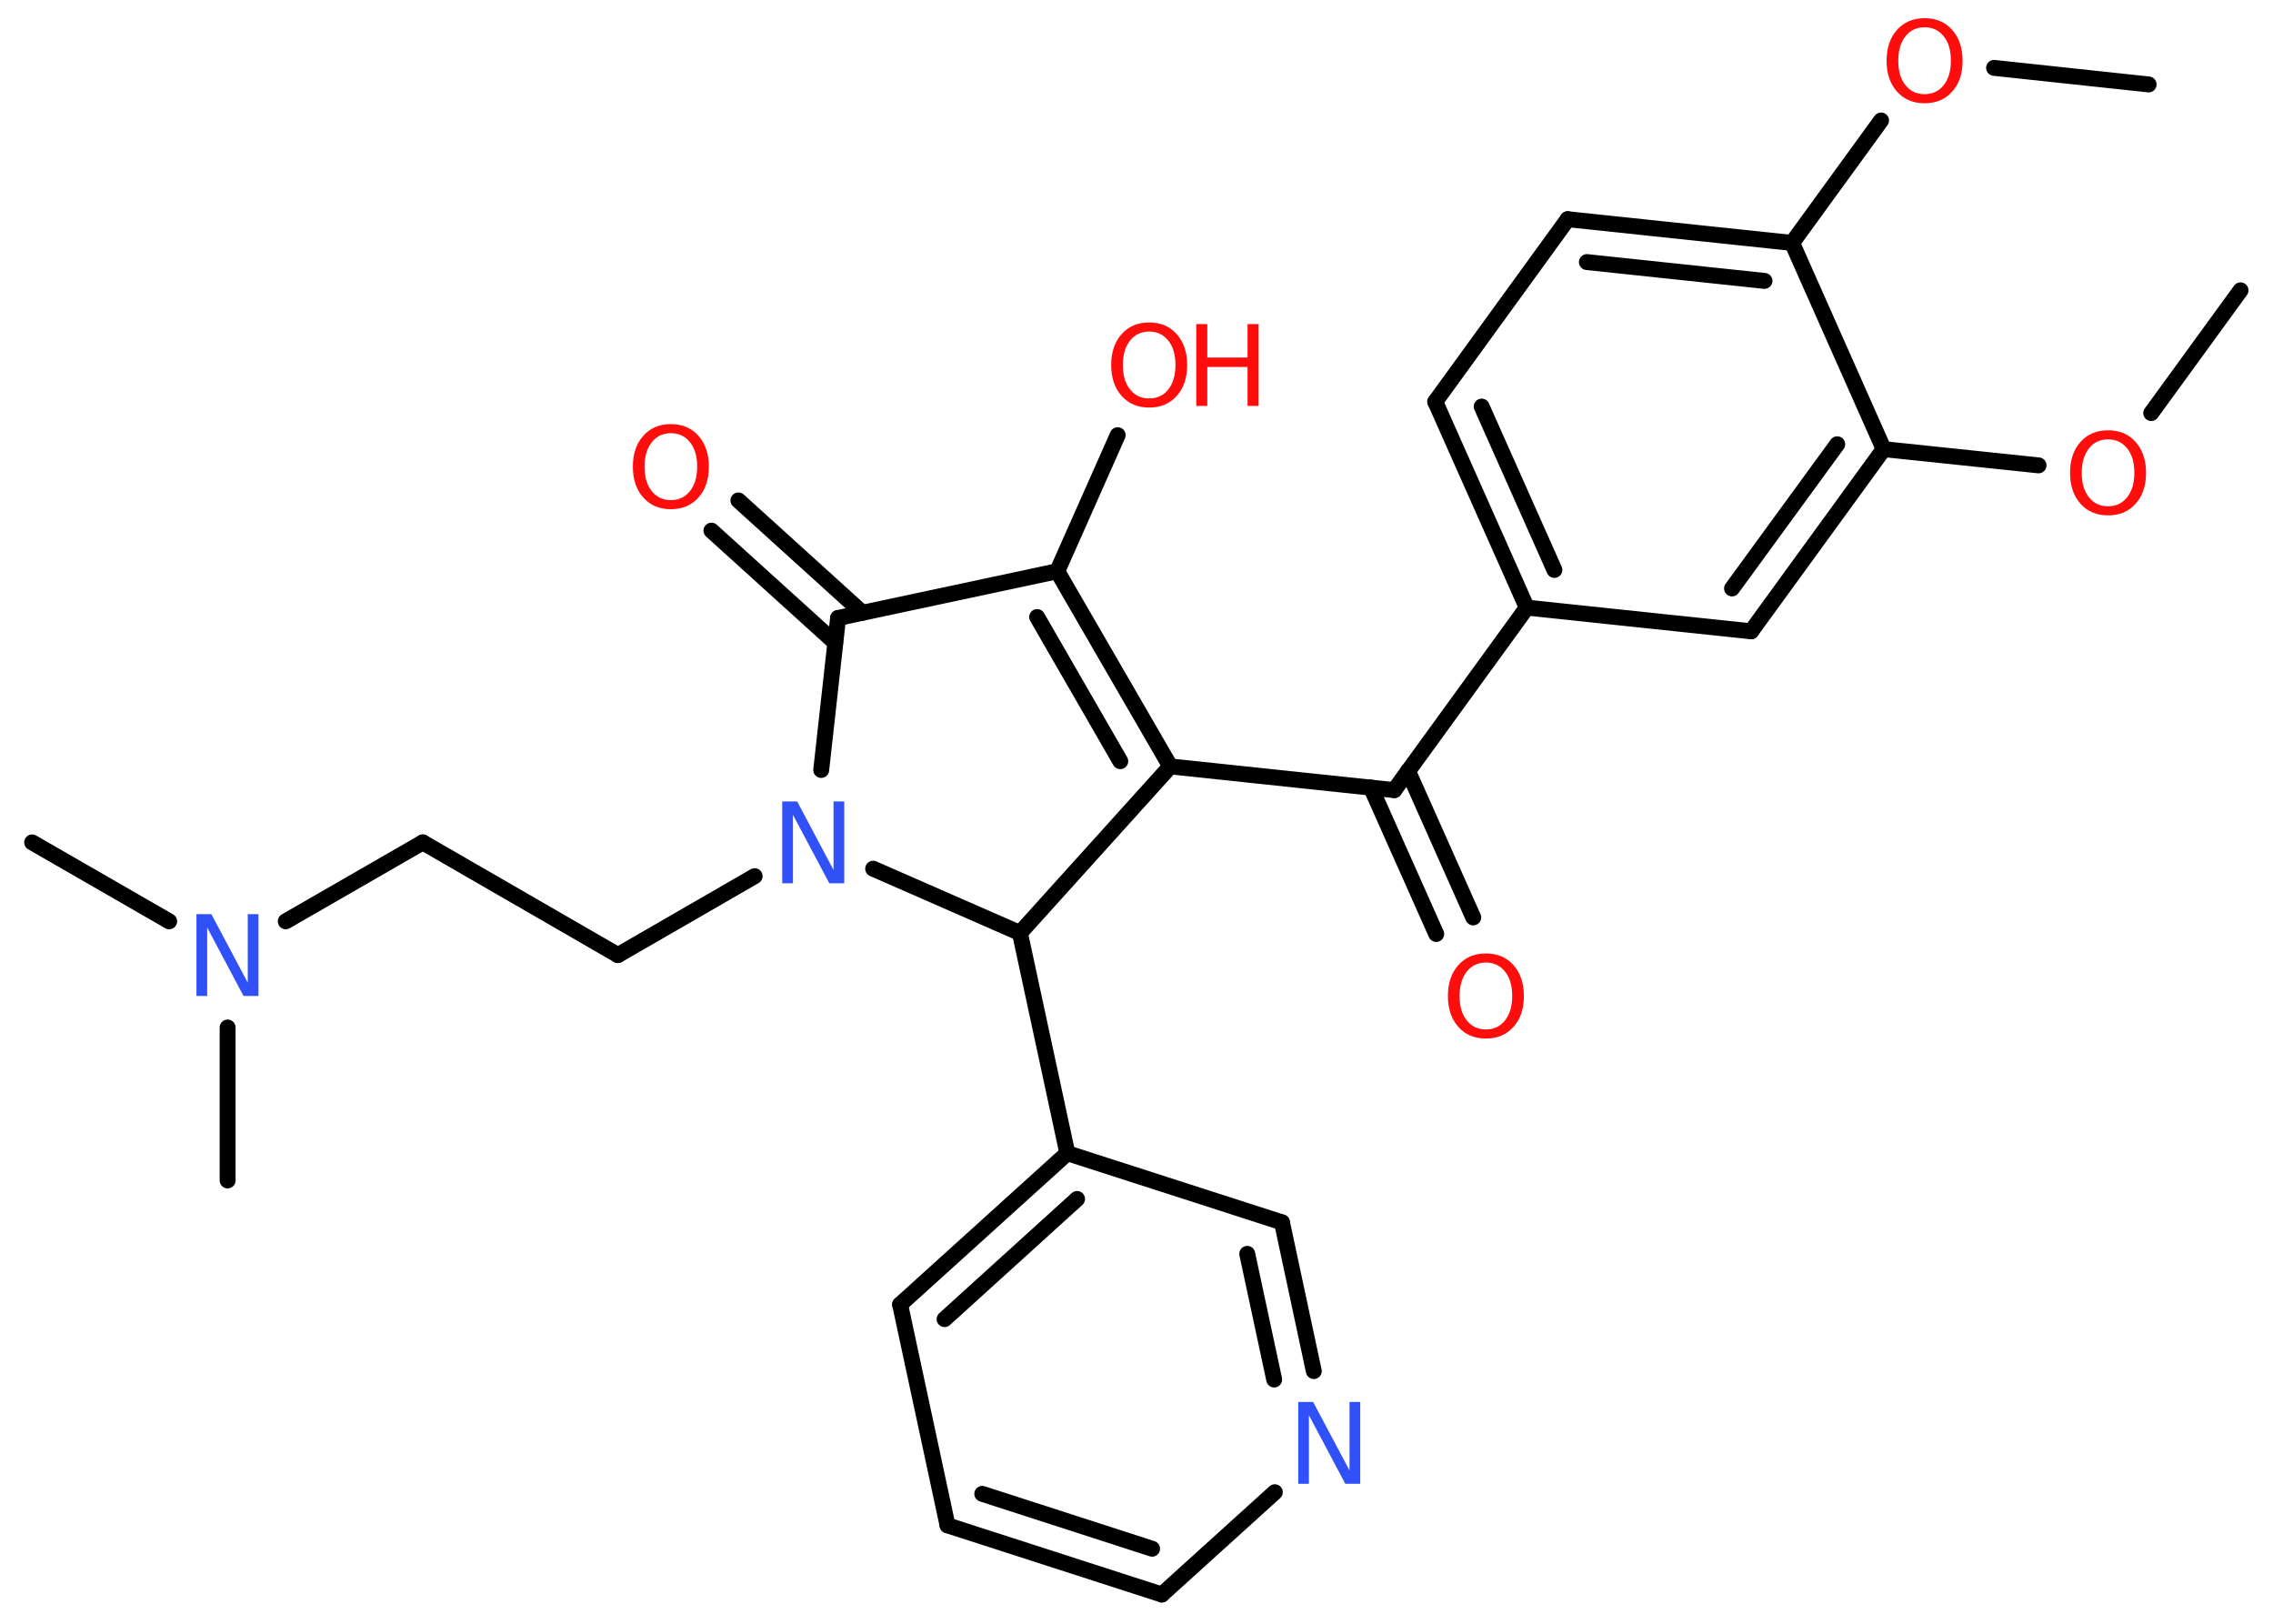 <?xml version='1.0' encoding='UTF-8'?>
<!DOCTYPE svg PUBLIC "-//W3C//DTD SVG 1.1//EN" "http://www.w3.org/Graphics/SVG/1.1/DTD/svg11.dtd">
<svg version='1.2' xmlns='http://www.w3.org/2000/svg' xmlns:xlink='http://www.w3.org/1999/xlink' width='70.0mm' height='50.0mm' viewBox='0 0 70.0 50.0'>
  <desc>Generated by the Chemistry Development Kit (http://github.com/cdk)</desc>
  <g stroke-linecap='round' stroke-linejoin='round' stroke='#000000' stroke-width='.49' fill='#FF0D0D'>
    <rect x='.0' y='.0' width='70.0' height='50.0' fill='#FFFFFF' stroke='none'/>
    <g id='mol1' class='mol'>
      <line id='mol1bnd1' class='bond' x1='66.17' y1='2.6' x2='61.41' y2='2.09'/>
      <line id='mol1bnd2' class='bond' x1='57.93' y1='3.71' x2='55.19' y2='7.48'/>
      <g id='mol1bnd3' class='bond'>
        <line x1='55.19' y1='7.48' x2='48.28' y2='6.75'/>
        <line x1='54.34' y1='8.65' x2='48.87' y2='8.07'/>
      </g>
      <line id='mol1bnd4' class='bond' x1='48.28' y1='6.75' x2='44.2' y2='12.37'/>
      <g id='mol1bnd5' class='bond'>
        <line x1='44.2' y1='12.37' x2='47.02' y2='18.71'/>
        <line x1='45.63' y1='12.52' x2='47.87' y2='17.55'/>
      </g>
      <line id='mol1bnd6' class='bond' x1='47.02' y1='18.71' x2='42.94' y2='24.33'/>
      <g id='mol1bnd7' class='bond'>
        <line x1='43.36' y1='23.74' x2='45.37' y2='28.25'/>
        <line x1='42.22' y1='24.25' x2='44.23' y2='28.76'/>
      </g>
      <line id='mol1bnd8' class='bond' x1='42.94' y1='24.33' x2='36.04' y2='23.6'/>
      <g id='mol1bnd9' class='bond'>
        <line x1='36.04' y1='23.6' x2='32.56' y2='17.59'/>
        <line x1='34.5' y1='23.44' x2='31.94' y2='19.0'/>
      </g>
      <line id='mol1bnd10' class='bond' x1='32.56' y1='17.59' x2='34.42' y2='13.4'/>
      <line id='mol1bnd11' class='bond' x1='32.56' y1='17.59' x2='25.81' y2='19.03'/>
      <g id='mol1bnd12' class='bond'>
        <line x1='25.72' y1='19.79' x2='21.91' y2='16.34'/>
        <line x1='26.56' y1='18.87' x2='22.74' y2='15.41'/>
      </g>
      <line id='mol1bnd13' class='bond' x1='25.81' y1='19.03' x2='25.29' y2='23.71'/>
      <line id='mol1bnd14' class='bond' x1='23.24' y1='26.98' x2='19.03' y2='29.41'/>
      <line id='mol1bnd15' class='bond' x1='19.03' y1='29.41' x2='13.02' y2='25.94'/>
      <line id='mol1bnd16' class='bond' x1='13.02' y1='25.94' x2='8.8' y2='28.37'/>
      <line id='mol1bnd17' class='bond' x1='5.21' y1='28.37' x2='.99' y2='25.94'/>
      <line id='mol1bnd18' class='bond' x1='7.01' y1='31.64' x2='7.01' y2='36.35'/>
      <line id='mol1bnd19' class='bond' x1='26.89' y1='26.75' x2='31.41' y2='28.73'/>
      <line id='mol1bnd20' class='bond' x1='36.04' y1='23.6' x2='31.41' y2='28.73'/>
      <line id='mol1bnd21' class='bond' x1='31.41' y1='28.73' x2='32.87' y2='35.51'/>
      <g id='mol1bnd22' class='bond'>
        <line x1='32.87' y1='35.51' x2='27.72' y2='40.17'/>
        <line x1='33.17' y1='36.92' x2='29.09' y2='40.62'/>
      </g>
      <line id='mol1bnd23' class='bond' x1='27.72' y1='40.17' x2='29.18' y2='46.97'/>
      <g id='mol1bnd24' class='bond'>
        <line x1='29.18' y1='46.97' x2='35.78' y2='49.1'/>
        <line x1='30.25' y1='46.0' x2='35.48' y2='47.69'/>
      </g>
      <line id='mol1bnd25' class='bond' x1='35.78' y1='49.1' x2='39.26' y2='45.95'/>
      <g id='mol1bnd26' class='bond'>
        <line x1='40.46' y1='42.22' x2='39.48' y2='37.64'/>
        <line x1='39.24' y1='42.48' x2='38.41' y2='38.61'/>
      </g>
      <line id='mol1bnd27' class='bond' x1='32.87' y1='35.51' x2='39.48' y2='37.64'/>
      <line id='mol1bnd28' class='bond' x1='47.02' y1='18.71' x2='53.93' y2='19.44'/>
      <g id='mol1bnd29' class='bond'>
        <line x1='53.93' y1='19.44' x2='58.01' y2='13.83'/>
        <line x1='53.34' y1='18.12' x2='56.58' y2='13.68'/>
      </g>
      <line id='mol1bnd30' class='bond' x1='55.19' y1='7.48' x2='58.01' y2='13.83'/>
      <line id='mol1bnd31' class='bond' x1='58.01' y1='13.83' x2='62.78' y2='14.33'/>
      <line id='mol1bnd32' class='bond' x1='66.25' y1='12.72' x2='69.0' y2='8.94'/>
      <path id='mol1atm2' class='atom' d='M59.27 .84q-.37 .0 -.59 .28q-.22 .28 -.22 .75q.0 .48 .22 .75q.22 .28 .59 .28q.37 .0 .59 -.28q.22 -.28 .22 -.75q.0 -.48 -.22 -.75q-.22 -.28 -.59 -.28zM59.27 .56q.53 .0 .85 .36q.32 .36 .32 .95q.0 .6 -.32 .95q-.32 .36 -.85 .36q-.53 .0 -.85 -.36q-.32 -.36 -.32 -.95q.0 -.59 .32 -.95q.32 -.36 .85 -.36z' stroke='none'/>
      <path id='mol1atm8' class='atom' d='M45.76 29.64q-.37 .0 -.59 .28q-.22 .28 -.22 .75q.0 .48 .22 .75q.22 .28 .59 .28q.37 .0 .59 -.28q.22 -.28 .22 -.75q.0 -.48 -.22 -.75q-.22 -.28 -.59 -.28zM45.76 29.36q.53 .0 .85 .36q.32 .36 .32 .95q.0 .6 -.32 .95q-.32 .36 -.85 .36q-.53 .0 -.85 -.36q-.32 -.36 -.32 -.95q.0 -.59 .32 -.95q.32 -.36 .85 -.36z' stroke='none'/>
      <g id='mol1atm11' class='atom'>
        <path d='M35.39 10.21q-.37 .0 -.59 .28q-.22 .28 -.22 .75q.0 .48 .22 .75q.22 .28 .59 .28q.37 .0 .59 -.28q.22 -.28 .22 -.75q.0 -.48 -.22 -.75q-.22 -.28 -.59 -.28zM35.39 9.93q.53 .0 .85 .36q.32 .36 .32 .95q.0 .6 -.32 .95q-.32 .36 -.85 .36q-.53 .0 -.85 -.36q-.32 -.36 -.32 -.95q.0 -.59 .32 -.95q.32 -.36 .85 -.36z' stroke='none'/>
        <path d='M36.84 9.98h.34v1.03h1.24v-1.03h.34v2.52h-.34v-1.2h-1.24v1.2h-.34v-2.52z' stroke='none'/>
      </g>
      <path id='mol1atm13' class='atom' d='M20.66 13.34q-.37 .0 -.59 .28q-.22 .28 -.22 .75q.0 .48 .22 .75q.22 .28 .59 .28q.37 .0 .59 -.28q.22 -.28 .22 -.75q.0 -.48 -.22 -.75q-.22 -.28 -.59 -.28zM20.66 13.06q.53 .0 .85 .36q.32 .36 .32 .95q.0 .6 -.32 .95q-.32 .36 -.85 .36q-.53 .0 -.85 -.36q-.32 -.36 -.32 -.95q.0 -.59 .32 -.95q.32 -.36 .85 -.36z' stroke='none'/>
      <path id='mol1atm14' class='atom' d='M24.09 24.68h.46l1.12 2.11v-2.11h.33v2.52h-.46l-1.12 -2.11v2.11h-.33v-2.52z' stroke='none' fill='#3050F8'/>
      <path id='mol1atm17' class='atom' d='M6.05 28.15h.46l1.12 2.11v-2.11h.33v2.52h-.46l-1.12 -2.11v2.11h-.33v-2.52z' stroke='none' fill='#3050F8'/>
      <path id='mol1atm25' class='atom' d='M39.98 43.17h.46l1.12 2.11v-2.11h.33v2.52h-.46l-1.12 -2.11v2.11h-.33v-2.52z' stroke='none' fill='#3050F8'/>
      <path id='mol1atm29' class='atom' d='M64.92 13.53q-.37 .0 -.59 .28q-.22 .28 -.22 .75q.0 .48 .22 .75q.22 .28 .59 .28q.37 .0 .59 -.28q.22 -.28 .22 -.75q.0 -.48 -.22 -.75q-.22 -.28 -.59 -.28zM64.92 13.25q.53 .0 .85 .36q.32 .36 .32 .95q.0 .6 -.32 .95q-.32 .36 -.85 .36q-.53 .0 -.85 -.36q-.32 -.36 -.32 -.95q.0 -.59 .32 -.95q.32 -.36 .85 -.36z' stroke='none'/>
    </g>
  </g>
</svg>
